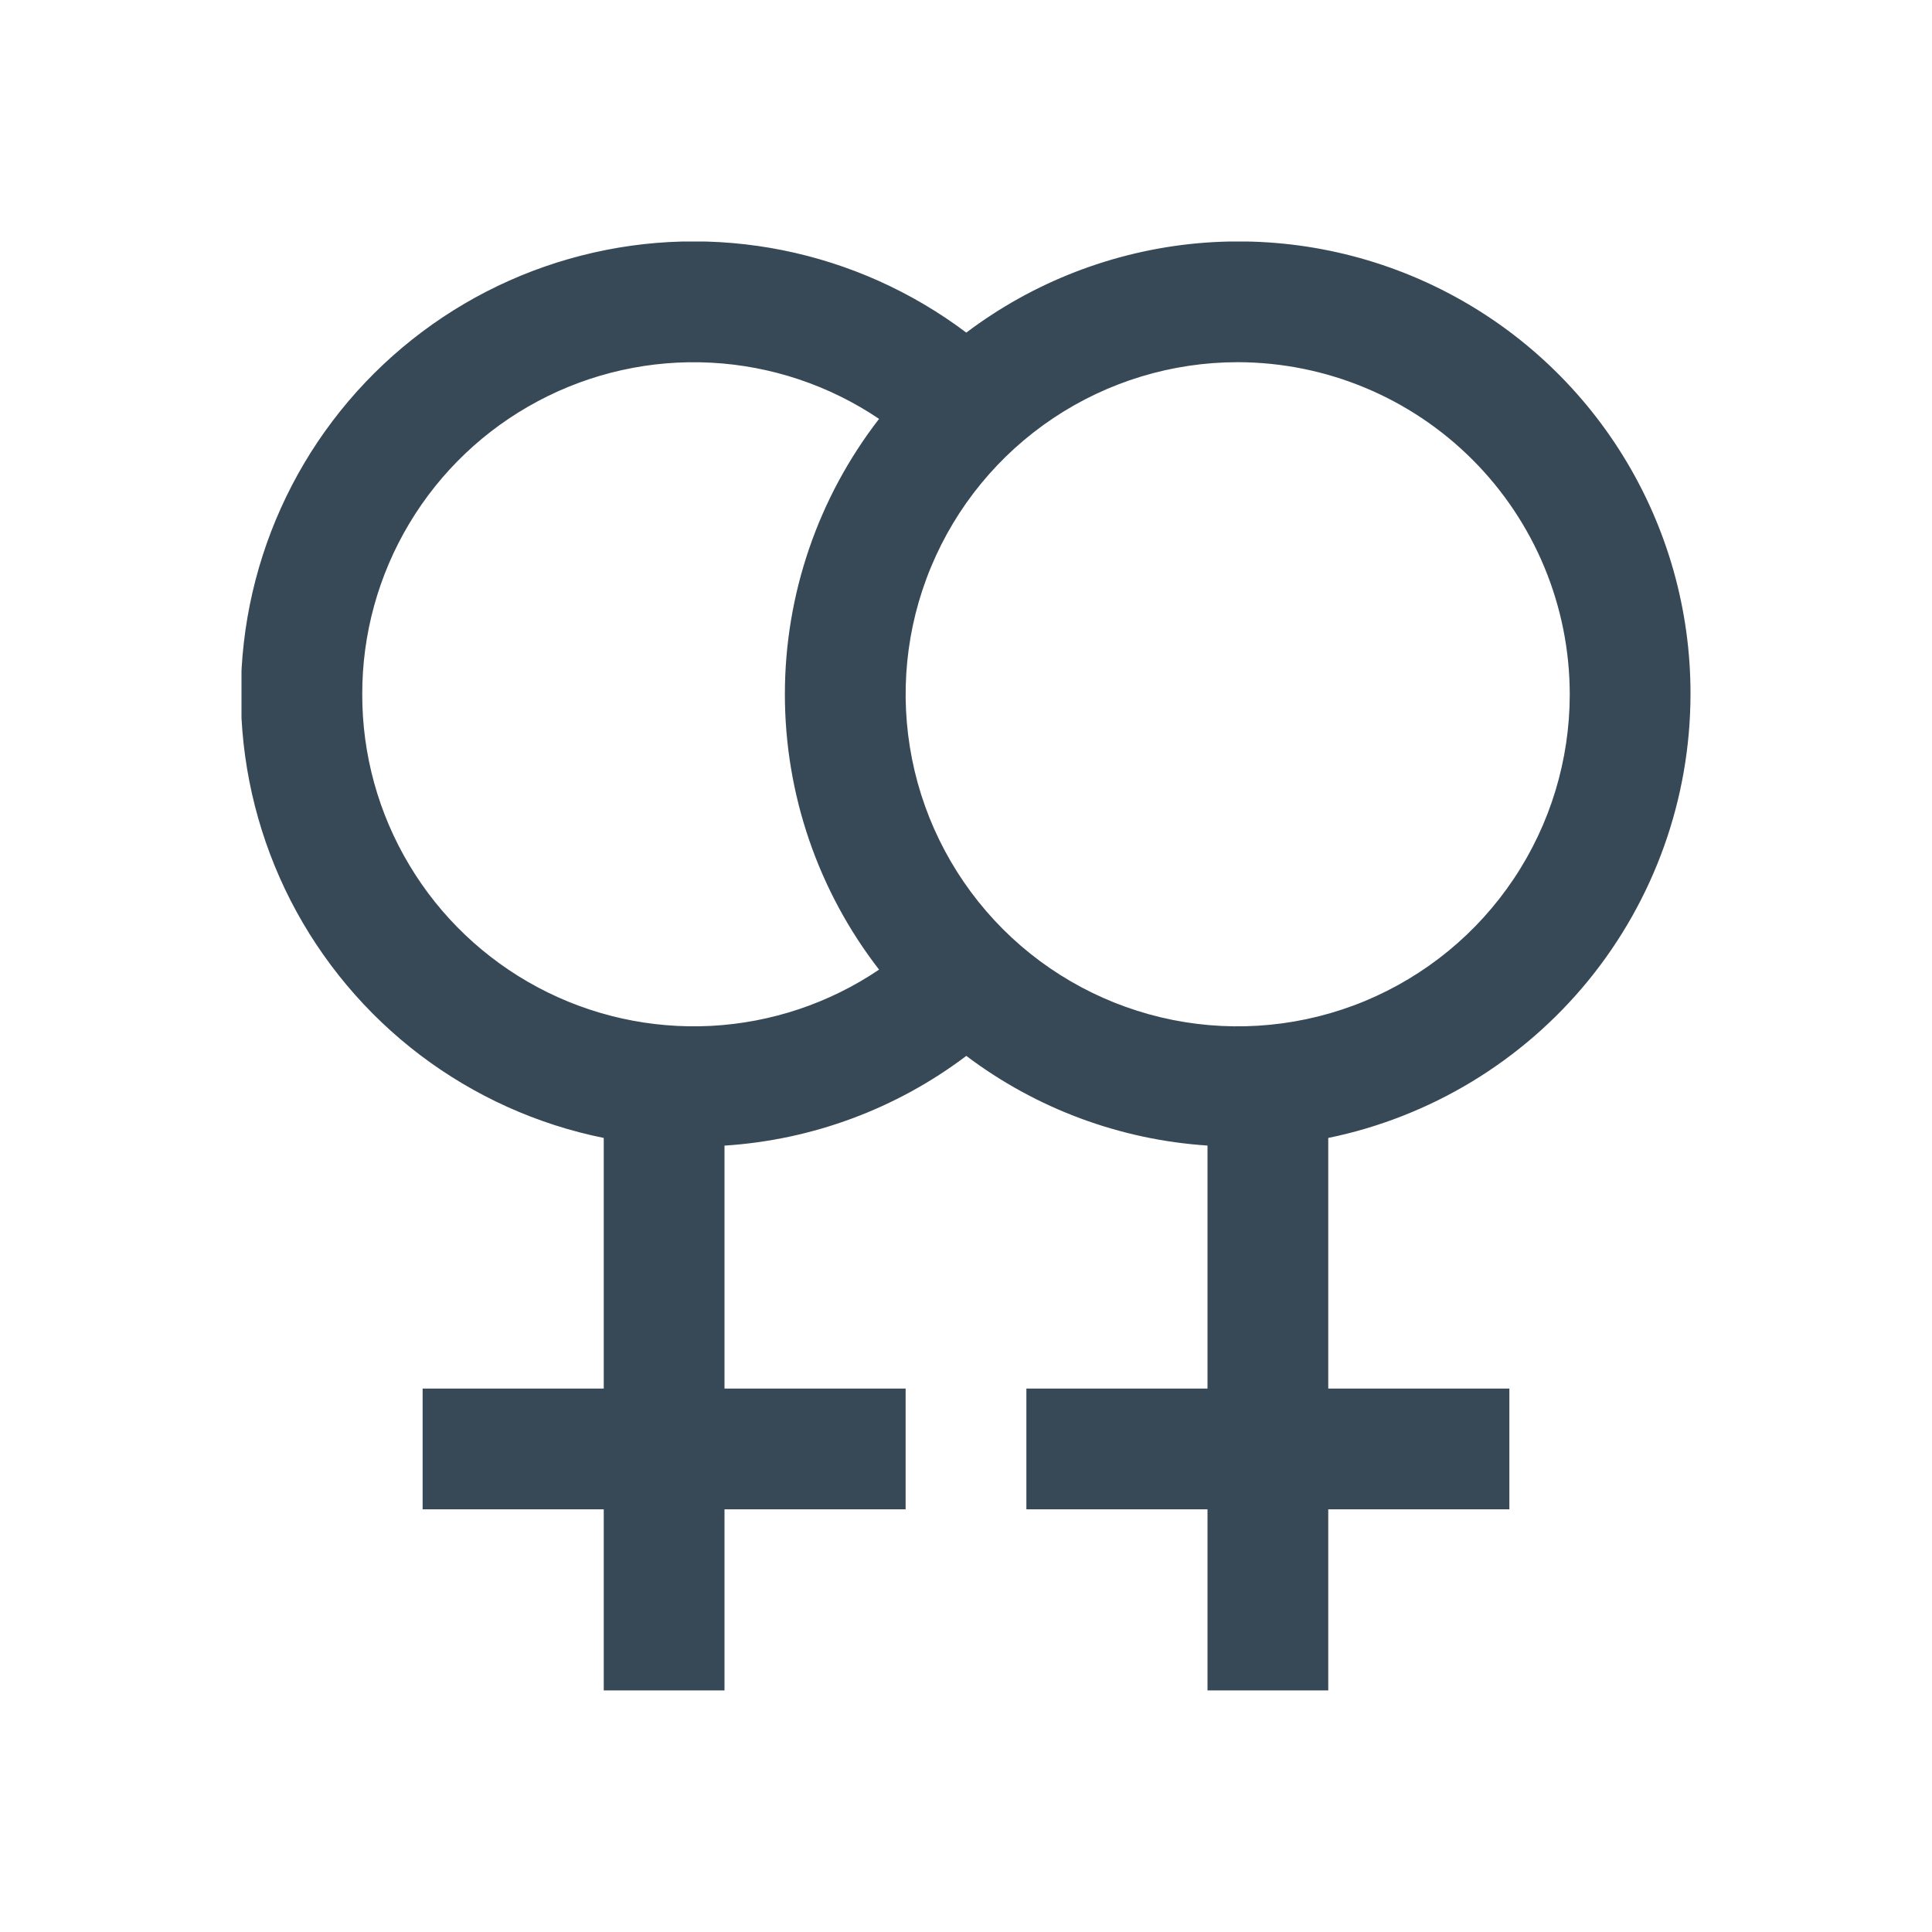 <svg width="32" height="32" viewBox="0 0 32 32" fill="none" xmlns="http://www.w3.org/2000/svg">
<g clip-path="url(#clip0_403_3300)" filter="url(#filter0_d_403_3300)">
<path d="M28 7.499C28.003 6.106 27.617 4.74 26.885 3.554C26.153 2.368 25.105 1.41 23.859 0.788C22.612 0.165 21.217 -0.097 19.829 0.03C18.442 0.158 17.117 0.67 16.005 1.509C15.106 0.832 14.066 0.365 12.962 0.144C11.858 -0.077 10.719 -0.047 9.628 0.233C8.537 0.512 7.524 1.033 6.662 1.758C5.8 2.483 5.113 3.392 4.651 4.419C4.189 5.446 3.964 6.563 3.992 7.689C4.021 8.814 4.303 9.919 4.816 10.921C5.33 11.922 6.063 12.796 6.96 13.476C7.858 14.156 8.897 14.625 10 14.848V18.999H7V20.999H10V23.999H12V20.999H15V18.999H12V14.975C13.452 14.882 14.844 14.366 16.005 13.489C17.164 14.363 18.552 14.879 20 14.974V18.999H17V20.999H20V23.999H22V20.999H25V18.999H22V14.848C23.693 14.5 25.214 13.579 26.307 12.241C27.4 10.902 27.998 9.228 28 7.499V7.499ZM26 7.499C26 8.587 25.678 9.651 25.073 10.555C24.469 11.46 23.61 12.164 22.605 12.581C21.6 12.997 20.494 13.106 19.427 12.894C18.36 12.681 17.38 12.158 16.611 11.389C15.842 10.619 15.318 9.639 15.106 8.572C14.894 7.505 15.002 6.4 15.419 5.395C15.835 4.39 16.54 3.531 17.445 2.926C18.349 2.322 19.412 1.999 20.5 1.999C21.958 2.001 23.356 2.581 24.387 3.612C25.419 4.643 25.999 6.041 26 7.499V7.499ZM6 7.499C5.998 6.502 6.268 5.524 6.781 4.668C7.293 3.813 8.029 3.113 8.909 2.645C9.788 2.176 10.779 1.955 11.775 2.007C12.771 2.059 13.734 2.381 14.56 2.938C13.549 4.244 13 5.848 13 7.499C13 9.151 13.549 10.755 14.56 12.06C13.734 12.618 12.771 12.94 11.775 12.992C10.779 13.043 9.788 12.823 8.909 12.354C8.029 11.885 7.293 11.186 6.781 10.33C6.268 9.475 5.998 8.496 6 7.499V7.499Z" fill="#374957"/>
</g>
<defs>
<filter id="filter0_d_403_3300" x="0" y="0" width="32" height="32" filterUnits="userSpaceOnUse" color-interpolation-filters="sRGB">
<feFlood flood-opacity="0" result="BackgroundImageFix"/>
<feColorMatrix in="SourceAlpha" type="matrix" values="0 0 0 0 0 0 0 0 0 0 0 0 0 0 0 0 0 0 127 0" result="hardAlpha"/>
<feOffset dy="4"/>
<feGaussianBlur stdDeviation="2"/>
<feComposite in2="hardAlpha" operator="out"/>
<feColorMatrix type="matrix" values="0 0 0 0 0 0 0 0 0 0 0 0 0 0 0 0 0 0 0.25 0"/>
<feBlend mode="normal" in2="BackgroundImageFix" result="effect1_dropShadow_403_3300"/>
<feBlend mode="normal" in="SourceGraphic" in2="effect1_dropShadow_403_3300" result="shape"/>
</filter>
<clipPath id="clip0_403_3300">
<rect width="24" height="24" fill="white" transform="translate(4)"/>
</clipPath>
</defs>
</svg>
